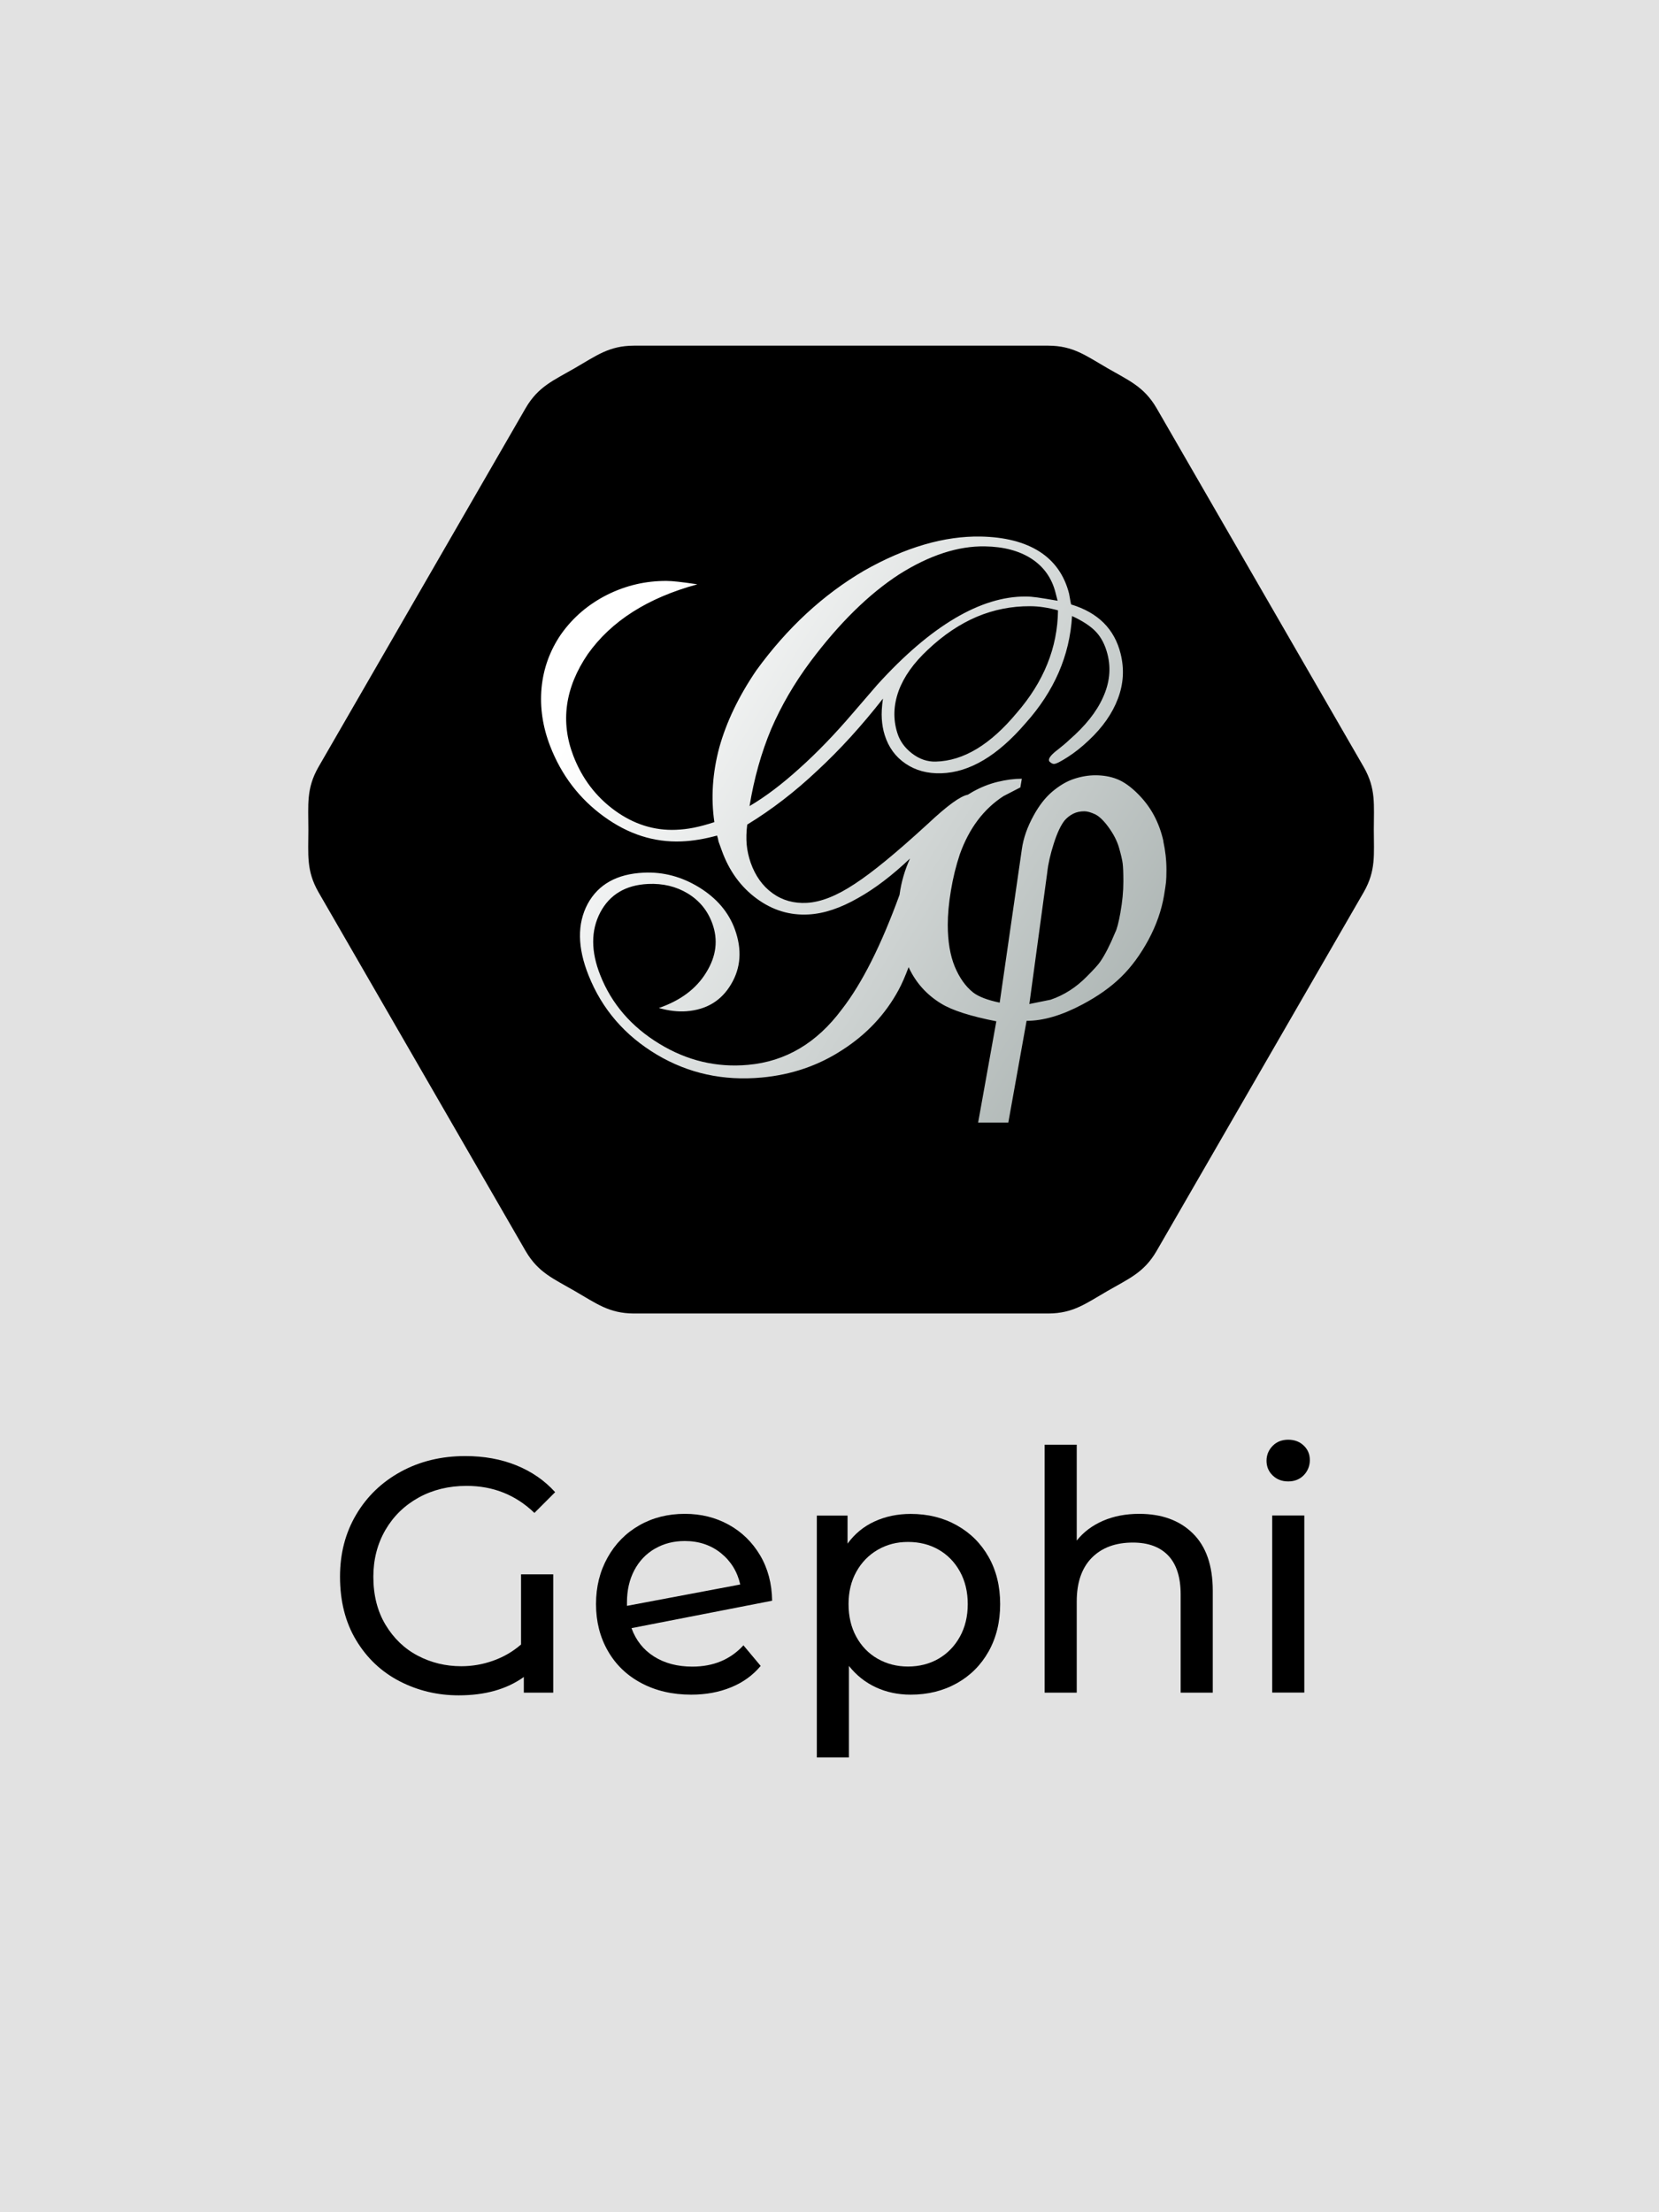<?xml version="1.0" encoding="UTF-8"?>
<svg xmlns="http://www.w3.org/2000/svg" xmlns:xlink="http://www.w3.org/1999/xlink" viewBox="0 0 216 288">
  <defs>
    <style>
      .cls-1 {
        fill: #e2e2e2;
      }

      .cls-2 {
        fill: url(#linear-gradient);
      }
    </style>
    <linearGradient id="linear-gradient" x1="80.18" y1="85.83" x2="164.3" y2="137.87" gradientUnits="userSpaceOnUse">
      <stop offset="0" stop-color="#fff"/>
      <stop offset="1" stop-color="#9ca6a4"/>
    </linearGradient>
  </defs>
  <g id="Background">
    <rect class="cls-1" x="0" width="216" height="288"/>
  </g>
  <g id="Logo">
    <g>
      <path d="M67.85,204.96h4.18v15.4h-3.83v-2.04c-2.23,1.6-5.06,2.39-8.48,2.39-2.75,0-5.31-.61-7.68-1.83-2.36-1.22-4.25-2.99-5.66-5.33-1.41-2.33-2.11-5.1-2.11-8.29,0-3.02.7-5.71,2.11-8.09,1.41-2.38,3.35-4.24,5.83-5.59s5.27-2.02,8.37-2.02c2.44,0,4.65.4,6.63,1.2s3.68,1.96,5.07,3.5l-2.7,2.7c-2.44-2.35-5.38-3.52-8.83-3.52-2.32,0-4.4.51-6.24,1.52-1.84,1.02-3.28,2.42-4.33,4.22-1.04,1.8-1.57,3.83-1.57,6.09,0,2.41.53,4.5,1.59,6.26s2.46,3.11,4.2,4.02c1.74.91,3.62,1.37,5.66,1.37,1.42,0,2.81-.24,4.15-.72,1.35-.48,2.56-1.18,3.63-2.11v-9.14Z"/>
      <path d="M96.78,214.18l2.26,2.7c-1.02,1.22-2.3,2.15-3.85,2.78-1.55.64-3.28.96-5.2.96-2.44,0-4.6-.5-6.48-1.5-1.89-1-3.34-2.4-4.37-4.2-1.03-1.8-1.54-3.83-1.54-6.09s.5-4.25,1.5-6.05c1-1.8,2.38-3.2,4.13-4.2,1.75-1,3.73-1.5,5.94-1.5,2.09,0,3.99.47,5.7,1.41,1.71.94,3.07,2.27,4.09,3.98,1.01,1.71,1.54,3.68,1.57,5.92l-18.31,3.57c.58,1.6,1.56,2.83,2.94,3.7,1.38.87,3.04,1.31,4.98,1.31,2.75,0,4.97-.93,6.66-2.78ZM85.27,201.61c-1.15.67-2.04,1.6-2.68,2.81s-.96,2.6-.96,4.2v.44l14.75-2.78c-.38-1.68-1.22-3.04-2.52-4.09-1.3-1.04-2.87-1.57-4.7-1.57-1.45,0-2.75.33-3.89,1Z"/>
      <path d="M124.57,198.57c1.77.99,3.15,2.36,4.15,4.13,1,1.77,1.5,3.81,1.5,6.13s-.5,4.37-1.5,6.16c-1,1.78-2.39,3.17-4.15,4.15-1.77.99-3.77,1.48-6,1.48-1.65,0-3.17-.32-4.54-.96-1.38-.64-2.54-1.57-3.5-2.78v11.92h-4.18v-31.49h4v3.65c.93-1.28,2.1-2.24,3.52-2.89,1.42-.65,2.99-.98,4.7-.98,2.23,0,4.23.49,6,1.48ZM122.2,215.94c1.17-.68,2.1-1.64,2.78-2.87.68-1.23,1.02-2.65,1.02-4.24s-.34-3.01-1.02-4.24c-.68-1.23-1.61-2.18-2.78-2.85-1.17-.67-2.5-1-3.98-1s-2.76.34-3.94,1.02c-1.17.68-2.1,1.63-2.78,2.85-.68,1.22-1.02,2.62-1.02,4.22s.33,3.01,1,4.24c.67,1.23,1.59,2.19,2.78,2.87,1.19.68,2.51,1.02,3.96,1.02s2.81-.34,3.98-1.02Z"/>
      <path d="M155.31,199.63c1.72,1.7,2.59,4.18,2.59,7.46v13.27h-4.18v-12.79c0-2.23-.54-3.92-1.61-5.05-1.07-1.13-2.61-1.7-4.61-1.7-2.26,0-4.04.66-5.35,1.98-1.3,1.32-1.96,3.21-1.96,5.68v11.88h-4.18v-32.28h4.18v12.48c.87-1.1,2.01-1.96,3.41-2.57,1.41-.61,2.98-.91,4.72-.91,2.93,0,5.26.85,6.98,2.54Z"/>
      <path d="M165.7,192.08c-.54-.52-.8-1.16-.8-1.91s.27-1.4.8-1.94,1.21-.8,2.02-.8,1.49.25,2.02.76c.54.51.8,1.14.8,1.89s-.27,1.44-.8,1.98-1.21.8-2.02.8-1.49-.26-2.02-.78ZM165.64,197.3h4.18v23.05h-4.18v-23.05Z"/>
    </g>
    <path d="M82.51,45h54,0c3.22.02,4.84,1.29,7.68,2.93h0c2.84,1.64,4.75,2.41,6.38,5.18h0s27,46.77,27,46.77h0c1.59,2.8,1.3,4.84,1.3,8.12h0c0,3.28.29,5.32-1.3,8.12h0s-27,46.77-27,46.77h0c-1.63,2.78-3.54,3.54-6.38,5.18h0c-2.84,1.64-4.46,2.91-7.68,2.93h0s-54,0-54,0h0c-3.22-.02-4.84-1.29-7.68-2.93h0c-2.84-1.64-4.75-2.41-6.38-5.18h0s-27-46.77-27-46.77h0c-1.59-2.8-1.3-4.84-1.3-8.12h0c0-3.28-.29-5.32,1.3-8.12h0s27-46.77,27-46.77h0c1.63-2.78,3.54-3.54,6.38-5.18h0c2.84-1.64,4.46-2.91,7.68-2.93h0Z"/>
    <path class="cls-2" d="M151.48,109.53c-.27-1.23-.69-2.37-1.25-3.41-.56-1.04-1.29-2-2.19-2.88-.9-.88-1.76-1.48-2.6-1.81-.83-.33-1.77-.5-2.82-.5-.92,0-1.85.16-2.79.47-.94.31-1.87.86-2.79,1.63-.92.77-1.73,1.81-2.44,3.1-.83,1.5-1.36,2.98-1.56,4.45l-2.88,19.95c-1.58-.33-2.73-.77-3.44-1.31-1-.79-1.8-1.92-2.41-3.38-.6-1.46-.91-3.27-.91-5.44,0-1.33.13-2.82.41-4.47.27-1.65.66-3.22,1.16-4.72,1.21-3.38,3.11-5.9,5.69-7.57.71-.37,1.44-.75,2.19-1.13l.19-1.13c-1,0-2.05.14-3.16.41-1.11.27-2.18.7-3.22,1.28-.22.13-.44.26-.65.39-.95.17-2.67,1.41-5.18,3.77l-.21.19c-3.91,3.58-7.01,6.14-9.35,7.66-2.32,1.54-4.39,2.36-6.22,2.46-1.68.09-3.17-.32-4.46-1.25-1.29-.93-2.25-2.26-2.86-4-.26-.75-.43-1.52-.51-2.32-.07-.8-.05-1.68.07-2.62,3.21-1.96,6.25-4.31,9.13-7.03,2.92-2.7,5.76-5.82,8.54-9.37-.15,1.03-.2,1.91-.15,2.65.05.74.17,1.44.38,2.1.5,1.59,1.4,2.83,2.72,3.72,1.31.89,2.85,1.3,4.63,1.25,3.71-.11,7.35-2.29,10.98-6.51,3.73-4.16,5.76-8.8,6.06-13.96,1.39.64,2.44,1.33,3.13,2.07.69.74,1.19,1.72,1.49,2.92.47,1.86.27,3.72-.59,5.6-.84,1.89-2.32,3.74-4.41,5.55-.34.33-.81.73-1.42,1.21-.89.67-1.29,1.16-1.2,1.48.02.09.11.18.26.28.15.1.28.15.4.14.27,0,.87-.31,1.79-.9.92-.59,1.84-1.32,2.74-2.18,1.8-1.69,3.06-3.49,3.78-5.41.73-1.92.85-3.87.35-5.87-.4-1.6-1.13-2.93-2.2-4-1.08-1.07-2.49-1.87-4.24-2.4-.06-.23-.11-.5-.16-.82-.05-.32-.09-.52-.11-.6-.61-2.38-1.89-4.2-3.83-5.45-1.95-1.25-4.52-1.91-7.69-1.97-4.69-.08-9.78,1.38-15.18,4.45-5.32,3.12-10,7.44-14.02,12.98-2.3,3.38-3.9,6.73-4.82,10.04-.89,3.33-1.1,6.57-.64,9.71-.97.32-1.86.56-2.66.72-.8.16-1.59.25-2.36.28-2.82.11-5.46-.72-7.92-2.5-2.47-1.79-4.28-4.17-5.42-7.13-1.7-4.43-1.1-8.86,1.87-13.23,3.06-4.32,7.82-7.34,14.25-9.09-.07-.03-.16-.05-.25-.05-1.75-.26-2.99-.4-3.72-.4-2.68-.02-5.27.57-7.74,1.8-2.46,1.24-4.48,2.96-6.04,5.18-1.43,2.1-2.27,4.42-2.51,6.95-.23,2.54.15,5.08,1.13,7.6,1.47,3.78,3.8,6.83,7,9.15,3.17,2.3,6.52,3.37,10.08,3.23.77-.03,1.53-.11,2.28-.24.75-.12,1.54-.3,2.36-.52.08.22.14.48.2.8.03.1.06.16.07.19l.34.94c.95,2.65,2.47,4.75,4.54,6.27,2.06,1.52,4.32,2.21,6.78,2.07,2-.11,4.14-.83,6.43-2.14,2.2-1.23,4.45-2.95,6.76-5.14-.68,1.5-1.14,3.07-1.36,4.72-2.37,6.51-4.86,11.51-7.54,14.95-3.24,4.34-7.28,6.75-12.18,7.19-4.1.37-7.94-.54-11.56-2.75-3.65-2.22-6.21-5.2-7.68-8.91-1.23-3.09-1.24-5.82-.01-8.18,1.24-2.34,3.32-3.57,6.22-3.71,1.93-.09,3.66.32,5.18,1.24,1.51.92,2.57,2.21,3.18,3.87.8,2.17.53,4.3-.78,6.41-1.29,2.12-3.35,3.66-6.17,4.63.65.18,1.28.31,1.89.38.61.07,1.18.08,1.71.04,2.62-.2,4.55-1.38,5.81-3.52,1.27-2.13,1.44-4.51.49-7.14-.81-2.22-2.34-4.03-4.61-5.44-2.28-1.41-4.7-2.06-7.26-1.94-3.47.16-5.91,1.51-7.3,4.07-1.37,2.58-1.33,5.68.12,9.3,1.75,4.4,4.73,7.84,8.89,10.32,4.12,2.45,8.66,3.44,13.65,2.98,3.91-.36,7.42-1.57,10.53-3.61,3.14-2.02,5.57-4.61,7.29-7.78.44-.81.87-1.81,1.31-2.98.92,2,2.33,3.58,4.23,4.74,1.42.88,3.82,1.65,7.19,2.31l-2.37,13.19h3.93s2.38-13.25,2.38-13.25c2.17,0,4.59-.71,7.26-2.13,2.04-1.08,3.73-2.28,5.07-3.6,1.34-1.31,2.51-2.92,3.54-4.82,1.02-1.9,1.7-3.83,2.03-5.79.12-.75.21-1.31.25-1.69.04-.38.06-.92.06-1.63,0-1.25-.14-2.49-.41-3.72ZM132.38,92.81c-3.43,4.12-6.92,6.25-10.55,6.34-1.09.03-2.11-.32-3.07-1.05-.96-.73-1.61-1.63-1.94-2.71-.55-1.77-.49-3.58.18-5.44.68-1.85,1.95-3.64,3.81-5.37,2.04-1.93,4.17-3.35,6.38-4.29,2.22-.93,4.53-1.38,6.91-1.37.6,0,1.2.05,1.79.14.59.09,1.21.22,1.86.4-.05,4.84-1.85,9.29-5.37,13.35ZM100.4,94.93c1.31-3.04,3.01-5.97,5.11-8.79,3.78-5.05,7.65-8.83,11.55-11.36,3.95-2.5,7.69-3.71,11.18-3.65,2.45.04,4.47.58,6.06,1.61,1.58,1.03,2.62,2.48,3.11,4.35l.29,1.12c-1.2-.21-2.08-.35-2.64-.43-.56-.08-1.06-.12-1.51-.12-5.79-.04-12.31,3.74-19.33,11.49-1.41,1.64-2.48,2.88-3.2,3.71-2.35,2.75-4.66,5.14-6.93,7.17-2.25,2.04-4.41,3.68-6.5,4.91.59-3.61,1.53-6.95,2.81-10.01ZM145.89,118.75c-.25,1.38-.48,2.25-.69,2.63-.67,1.63-1.32,2.9-1.95,3.82-.29.42-.86,1.04-1.7,1.88-1.42,1.46-3.02,2.48-4.77,3.07-.04,0-.96.19-2.76.56l2.33-17.13c.12-1.13.41-2.38.85-3.76.44-1.38.91-2.38,1.41-3.01.33-.38.71-.67,1.13-.88.42-.21.9-.31,1.44-.31.38,0,.84.13,1.38.38.54.25,1.14.82,1.79,1.72.65.9,1.1,1.78,1.35,2.66.25.88.41,1.55.47,2.03.06.48.09,1.26.09,2.35,0,1.29-.13,2.63-.38,4.01Z"/>
  </g>
</svg>